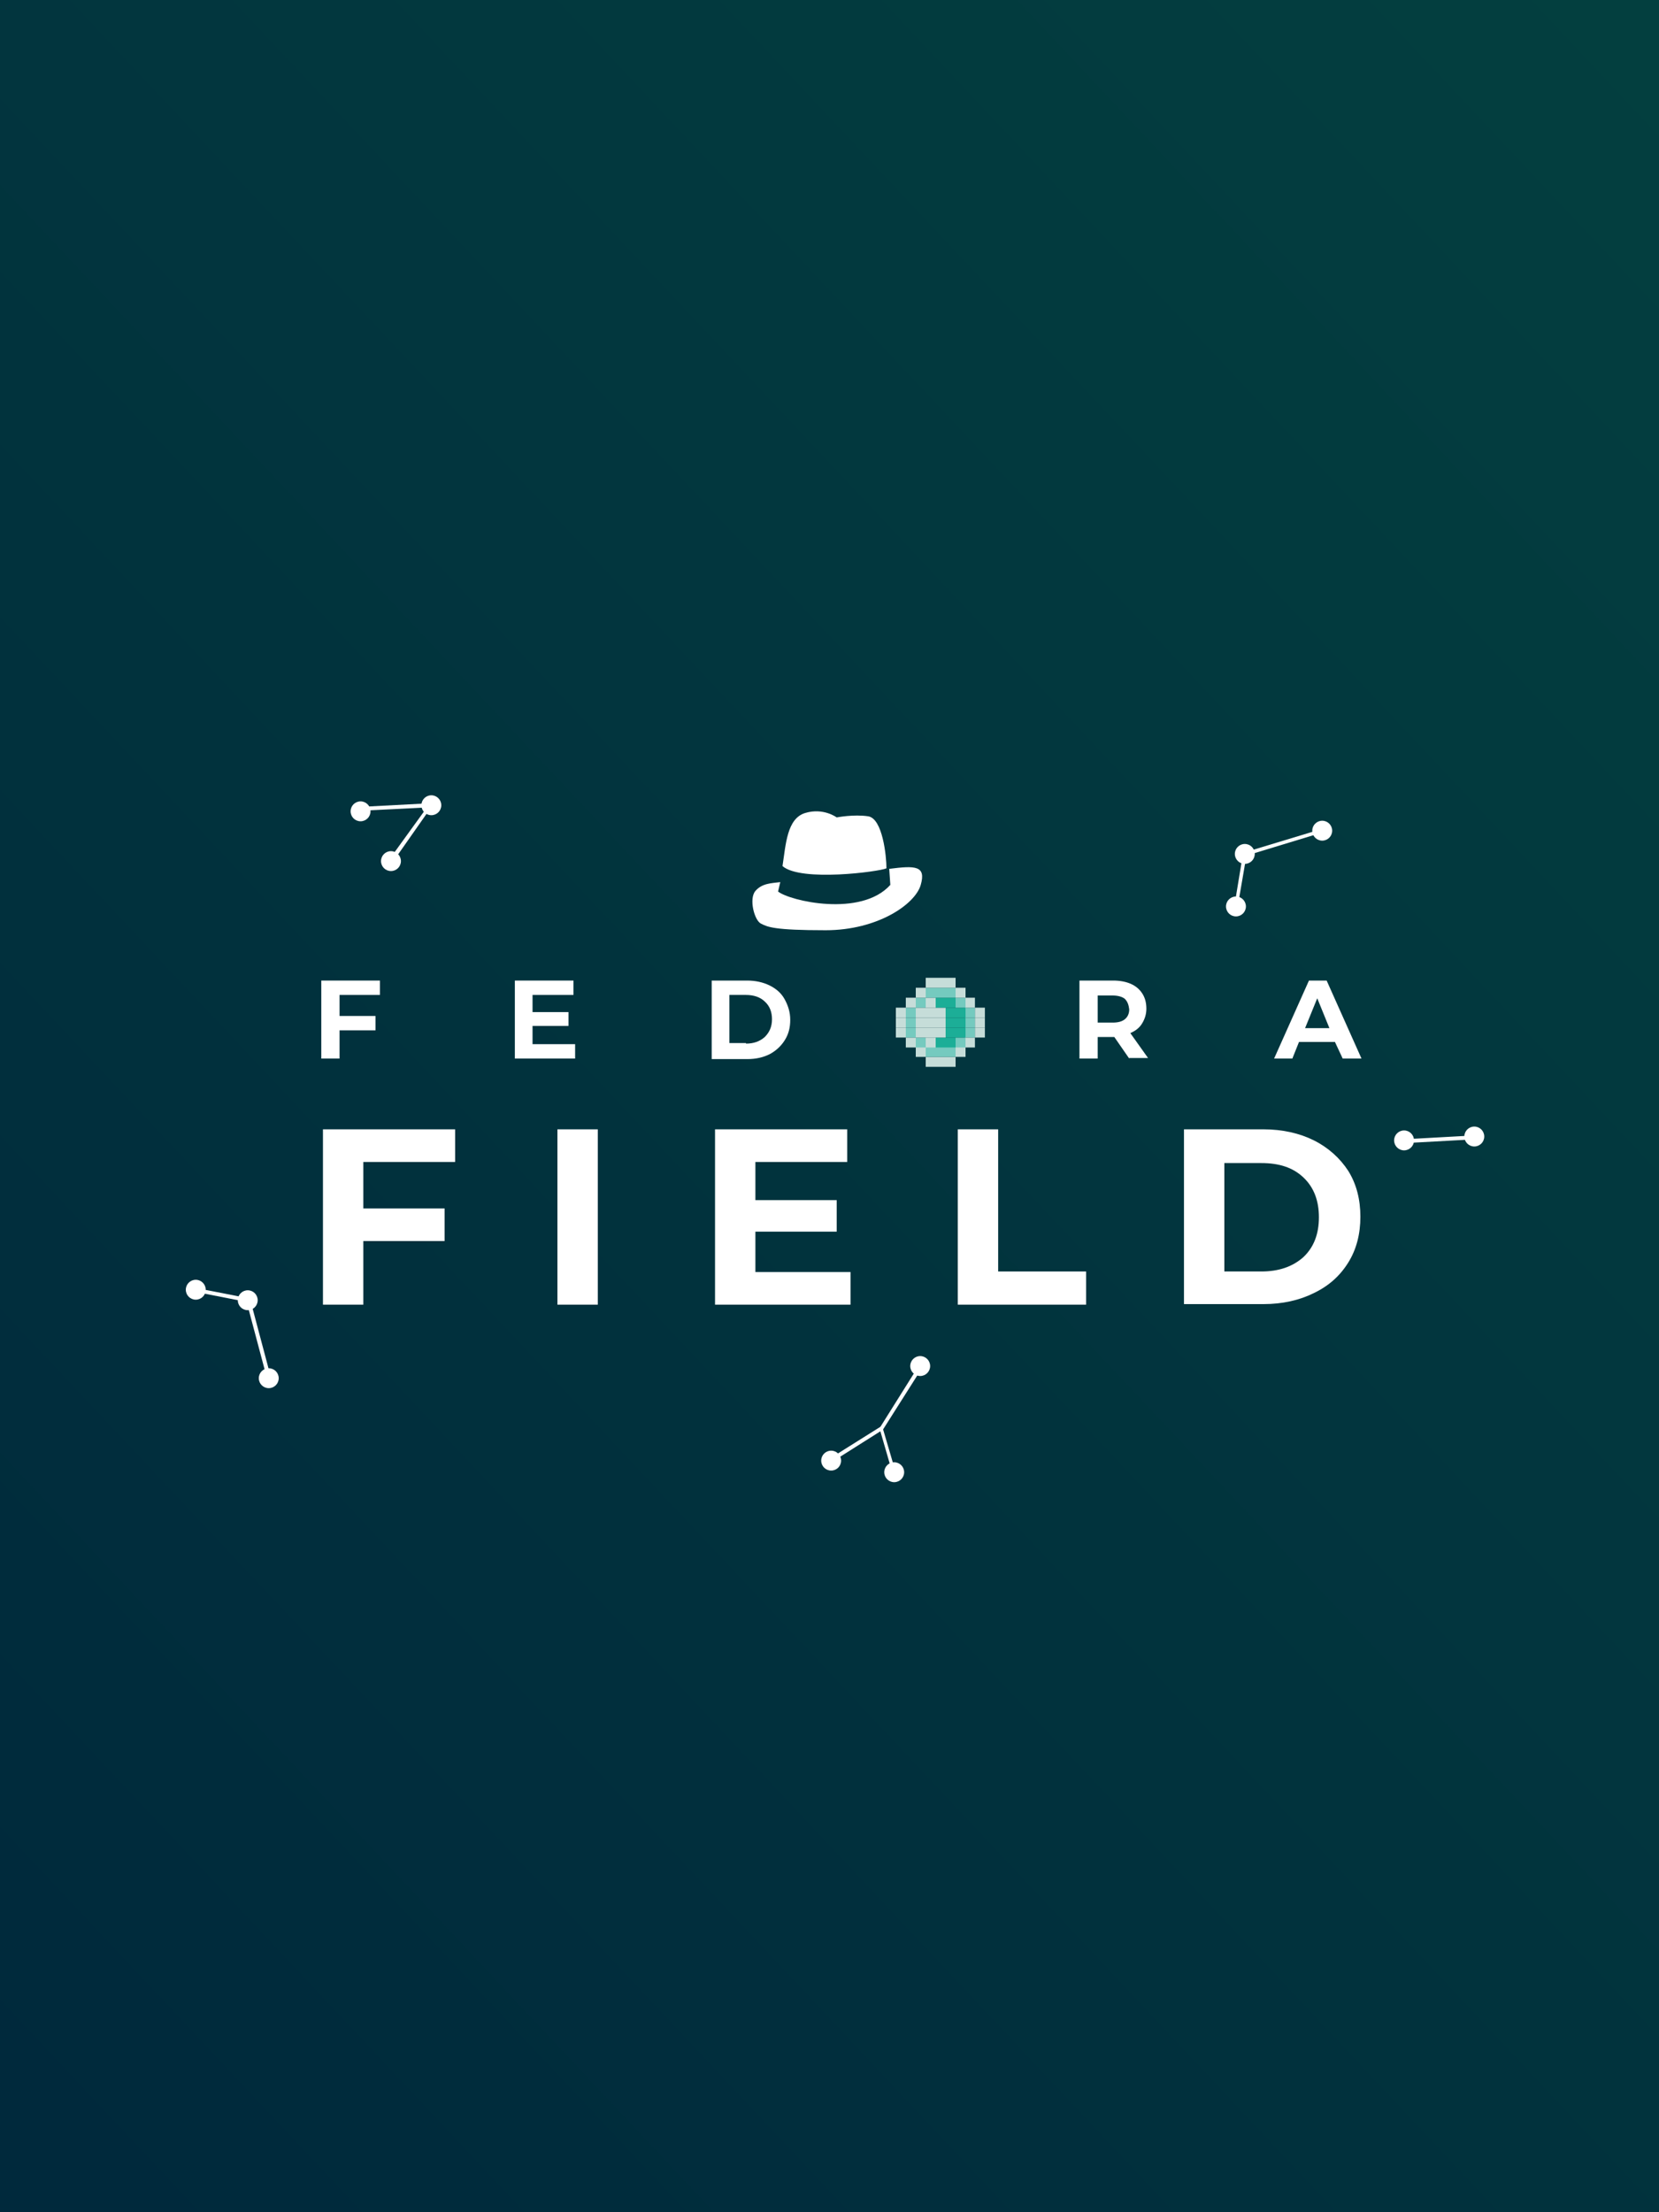 <?xml version="1.0" encoding="utf-8"?>
<!-- Generator: Adobe Illustrator 22.0.1, SVG Export Plug-In . SVG Version: 6.00 Build 0)  -->
<svg version="1.1" id="Layer_4" xmlns="http://www.w3.org/2000/svg" xmlns:xlink="http://www.w3.org/1999/xlink" x="0px" y="0px"
	 viewBox="0 0 300 400" style="enable-background:new 0 0 300 400;" xml:space="preserve">
<rect x="0" y="0" width="300" height="400" fill="#808080" stroke="none"/>
<style type="text/css">
	.st0{fill:url(#SVGID_1_);}
	.st1{fill:#033F3F;}
	.st2{fill:#00293C;}
	.st3{fill:#FFFFFF;}
	.st4{fill:#C6DDD9;}
	.st5{fill:#75CABF;}
	.st6{fill:#1CAE97;}
</style>
<linearGradient id="SVGID_1_" gradientUnits="userSpaceOnUse" x1="-18.056" y1="357.927" x2="325" y2="35.563">
	<stop  offset="0" style="stop-color:#00293C"/>
	<stop  offset="1" style="stop-color:#033F3F"/>
</linearGradient>
<rect x="0" y="0" class="st0" width="300" height="400"/>
<g>
	<g>
		<path class="st3" d="M61.4,180v3.7h6.5v2.6h-6.5v5.1h-3.3v-14.1h10.6v2.6H61.4z"/>
		<path class="st3" d="M104,188.8v2.6H93.1v-14.1h10.6v2.6h-7.4v3.1h6.5v2.5h-6.5v3.3H104z"/>
		<path class="st3" d="M128.7,177.3h6.4c1.5,0,2.9,0.3,4.1,0.9c1.2,0.6,2.1,1.4,2.7,2.5c0.6,1.1,1,2.3,1,3.7s-0.3,2.6-1,3.7
			c-0.7,1.1-1.6,1.9-2.7,2.5c-1.2,0.6-2.5,0.9-4.1,0.9h-6.4V177.3z M134.9,188.7c1.4,0,2.5-0.4,3.4-1.2c0.8-0.8,1.3-1.8,1.3-3.2
			c0-1.3-0.4-2.4-1.3-3.2c-0.8-0.8-2-1.2-3.4-1.2h-3v8.7H134.9z"/>
		<path class="st3" d="M204.2,191.4l-2.7-3.9h-0.2h-2.8v3.9h-3.3v-14.1h6.1c1.2,0,2.3,0.2,3.2,0.6c0.9,0.4,1.6,1,2.1,1.8
			c0.5,0.8,0.7,1.7,0.7,2.7c0,1-0.3,1.9-0.8,2.7c-0.5,0.8-1.2,1.3-2.1,1.7l3.2,4.5H204.2z M203.4,180.6c-0.5-0.4-1.3-0.6-2.2-0.6
			h-2.7v4.9h2.7c1,0,1.7-0.2,2.2-0.6c0.5-0.4,0.8-1,0.8-1.8C204.1,181.7,203.9,181.1,203.4,180.6z"/>
		<path class="st3" d="M241.4,188.4h-6.5l-1.2,3h-3.3l6.3-14.1h3.2l6.3,14.1h-3.4L241.4,188.4z M240.4,185.9l-2.2-5.4l-2.2,5.4
			H240.4z"/>
	</g>
	<g>
		<path class="st3" d="M65.7,210.1v8.4h14.7v5.9H65.7v11.5h-7.3v-31.7h23.9v5.9H65.7z"/>
		<path class="st3" d="M100.8,204.2h7.3v31.7h-7.3V204.2z"/>
		<path class="st3" d="M153.8,230v5.9h-24.5v-31.7h23.9v5.9h-16.6v6.9h14.7v5.7h-14.7v7.3H153.8z"/>
		<path class="st3" d="M173.2,204.2h7.3v25.7h15.9v6h-23.2V204.2z"/>
		<path class="st3" d="M214.1,204.2h14.4c3.4,0,6.5,0.7,9.1,2c2.6,1.3,4.7,3.2,6.2,5.5c1.5,2.4,2.2,5.2,2.2,8.3s-0.7,5.9-2.2,8.3
			c-1.5,2.4-3.5,4.2-6.2,5.5c-2.6,1.3-5.7,2-9.1,2h-14.4V204.2z M228.1,229.9c3.2,0,5.7-0.9,7.6-2.6c1.9-1.8,2.8-4.2,2.8-7.2
			c0-3-0.9-5.4-2.8-7.2c-1.9-1.8-4.4-2.6-7.6-2.6h-6.7v19.6H228.1z"/>
	</g>
	<g>
		<g>
			<path class="st3" d="M141.1,159.5c-1.6,0.2-3.3,0.2-4.5,1.6c-1.2,1.4-0.2,5.3,1,5.9c1.2,0.6,2.3,1.2,11.7,1.2s16.2-4.7,17.2-8.2
				c1-3.5-1-3.5-5.7-2.9l0.2,2.9c-5.3,5.9-18.2,2.9-20.3,1.2L141.1,159.5z"/>
		</g>
		<g>
			<path class="st3" d="M141.5,156.6c0.6-3.9,0.8-8.6,4.1-9.6s5.7,0.8,5.7,0.8s3.1-0.6,5.7-0.2s3.3,7.2,3.3,9.4
				C159.1,157.6,144.8,159.5,141.5,156.6z"/>
		</g>
	</g>
	<g>
		<g id="XMLID_4_">
			<g>
				<rect x="176.3" y="185.8" class="st4" width="1.8" height="1.8"/>
				<rect x="176.3" y="184" class="st4" width="1.8" height="1.8"/>
				<rect x="176.3" y="182.2" class="st4" width="1.8" height="1.8"/>
				<rect x="174.5" y="187.6" class="st4" width="1.8" height="1.8"/>
				<rect x="174.5" y="185.8" class="st5" width="1.8" height="1.8"/>
				<rect x="174.5" y="184" class="st5" width="1.8" height="1.8"/>
				<rect x="174.5" y="182.2" class="st5" width="1.8" height="1.8"/>
				<rect x="174.5" y="180.4" class="st4" width="1.8" height="1.8"/>
				<rect x="172.8" y="189.3" class="st4" width="1.8" height="1.8"/>
				<rect x="172.8" y="187.6" class="st5" width="1.8" height="1.8"/>
				<rect x="172.8" y="185.8" class="st6" width="1.8" height="1.8"/>
				<rect x="172.8" y="184" class="st6" width="1.8" height="1.8"/>
				<rect x="172.8" y="182.2" class="st6" width="1.8" height="1.8"/>
				<rect x="172.8" y="180.4" class="st5" width="1.8" height="1.8"/>
				<rect x="172.8" y="178.6" class="st4" width="1.8" height="1.8"/>
				<rect x="171" y="191.1" class="st4" width="1.8" height="1.8"/>
				<rect x="171" y="189.3" class="st5" width="1.8" height="1.8"/>
				<rect x="171" y="187.6" class="st6" width="1.8" height="1.8"/>
				<rect x="171" y="185.8" class="st6" width="1.8" height="1.8"/>
				<rect x="171" y="184" class="st6" width="1.8" height="1.8"/>
				<rect x="171" y="182.2" class="st6" width="1.8" height="1.8"/>
				<rect x="171" y="180.4" class="st6" width="1.8" height="1.8"/>
				<rect x="171" y="178.6" class="st5" width="1.8" height="1.8"/>
				<rect x="171" y="176.8" class="st4" width="1.8" height="1.8"/>
				<rect x="169.2" y="191.1" class="st4" width="1.8" height="1.8"/>
				<rect x="169.2" y="189.3" class="st5" width="1.8" height="1.8"/>
				<rect x="169.2" y="187.6" class="st6" width="1.8" height="1.8"/>
				<rect x="169.2" y="185.8" class="st4" width="1.8" height="1.8"/>
				<rect x="169.2" y="184" class="st4" width="1.8" height="1.8"/>
				<rect x="169.2" y="182.2" class="st4" width="1.8" height="1.8"/>
				<rect x="169.2" y="180.4" class="st6" width="1.8" height="1.8"/>
				<rect x="169.2" y="178.6" class="st5" width="1.8" height="1.8"/>
				<rect x="169.2" y="176.8" class="st4" width="1.8" height="1.8"/>
				<rect x="167.4" y="191.1" class="st4" width="1.8" height="1.8"/>
				<rect x="167.4" y="189.3" class="st5" width="1.8" height="1.8"/>
				<rect x="167.4" y="187.6" class="st4" width="1.8" height="1.8"/>
				<rect x="167.4" y="185.8" class="st4" width="1.8" height="1.8"/>
				<rect x="167.4" y="184" class="st4" width="1.8" height="1.8"/>
				<rect x="167.4" y="182.2" class="st4" width="1.8" height="1.8"/>
				<rect x="167.4" y="180.4" class="st4" width="1.8" height="1.8"/>
				<rect x="167.4" y="178.6" class="st5" width="1.8" height="1.8"/>
				<rect x="167.4" y="176.8" class="st4" width="1.8" height="1.8"/>
				<rect x="165.6" y="189.3" class="st4" width="1.8" height="1.8"/>
				<rect x="165.6" y="187.6" class="st5" width="1.8" height="1.8"/>
				<rect x="165.6" y="185.8" class="st4" width="1.8" height="1.8"/>
				<rect x="165.6" y="184" class="st4" width="1.8" height="1.8"/>
				<rect x="165.6" y="182.2" class="st4" width="1.8" height="1.8"/>
				<rect x="165.6" y="180.4" class="st5" width="1.8" height="1.8"/>
				<rect x="165.6" y="178.6" class="st4" width="1.8" height="1.8"/>
				<rect x="163.8" y="187.6" class="st4" width="1.8" height="1.8"/>
				<rect x="163.8" y="185.8" class="st5" width="1.8" height="1.8"/>
				<rect x="163.8" y="184" class="st5" width="1.8" height="1.8"/>
				<rect x="163.8" y="182.2" class="st5" width="1.8" height="1.8"/>
				<rect x="163.8" y="180.4" class="st4" width="1.8" height="1.8"/>
				<rect x="162" y="185.8" class="st4" width="1.8" height="1.8"/>
				<rect x="162" y="184" class="st4" width="1.8" height="1.8"/>
				<rect x="162" y="182.2" class="st4" width="1.8" height="1.8"/>
			</g>
		</g>
	</g>
	<g>
		<path class="st3" d="M223.5,164.3C223.5,164.3,223.5,164.3,223.5,164.3c-0.2,0-0.4-0.2-0.3-0.4l1.6-9.7l14.2-4.3
			c0.2-0.1,0.4,0,0.4,0.2c0.1,0.2,0,0.4-0.2,0.4l-13.8,4.2l-1.6,9.3C223.8,164.1,223.7,164.3,223.5,164.3z"/>
	</g>
	<g>
		<circle class="st3" cx="239.1" cy="150.2" r="1.8"/>
	</g>
	<g>
		<circle class="st3" cx="166.4" cy="247" r="1.8"/>
	</g>
	<g>
		<circle class="st3" cx="266.6" cy="205.5" r="1.8"/>
	</g>
	<g>
		<circle class="st3" cx="253.9" cy="206.2" r="1.8"/>
	</g>
	<g>
		<circle class="st3" cx="225.1" cy="154.4" r="1.8"/>
	</g>
	<g>
		<circle class="st3" cx="223.5" cy="163.9" r="1.8"/>
	</g>
	<g>
		<path class="st3" d="M48.6,249.5c-0.1,0-0.3-0.1-0.3-0.2l-3.7-13.9l-9.2-1.8c-0.2,0-0.3-0.2-0.3-0.4c0-0.2,0.2-0.3,0.4-0.3
			l9.7,1.9l3.8,14.3C49,249.3,48.8,249.5,48.6,249.5C48.6,249.5,48.6,249.5,48.6,249.5z"/>
	</g>
	<g>
		<circle class="st3" cx="48.6" cy="249.2" r="1.8"/>
	</g>
	<g>
		<circle class="st3" cx="44.8" cy="235.1" r="1.8"/>
	</g>
	<g>
		<circle class="st3" cx="35.4" cy="233.2" r="1.8"/>
	</g>
	<g>
		<path class="st3" d="M70.7,156c-0.1,0-0.1,0-0.2-0.1c-0.2-0.1-0.2-0.3-0.1-0.5l6.8-9.4l-12,0.6c-0.2,0-0.3-0.1-0.4-0.3
			c0-0.2,0.1-0.3,0.3-0.4l13.4-0.7L71,155.9C70.9,156,70.8,156,70.7,156z"/>
	</g>
	<g>
		<path class="st3" d="M161.7,266.6c-0.1,0-0.3-0.1-0.3-0.2l-2.2-7.6l-8.7,5.5c-0.2,0.1-0.4,0.1-0.5-0.1c-0.1-0.2-0.1-0.4,0.1-0.5
			l9.4-5.9l2.5,8.5C162.1,266.4,162,266.6,161.7,266.6C161.8,266.6,161.7,266.6,161.7,266.6z"/>
	</g>
	<g>
		<path class="st3" d="M159.6,258.6l-0.6-0.3l0.1-0.1c0-0.1,0.1-0.1,0.1-0.2l6.9-11c0.1-0.2,0.3-0.2,0.5-0.1
			c0.2,0.1,0.2,0.3,0.1,0.5L159.6,258.6z"/>
	</g>
	<g>
		<path class="st3" d="M253.9,206.7c-0.2,0-0.3-0.1-0.3-0.3c0-0.2,0.1-0.3,0.3-0.4l12.7-0.7c0.2,0,0.3,0.1,0.4,0.3
			c0,0.2-0.1,0.3-0.3,0.4L253.9,206.7C253.9,206.7,253.9,206.7,253.9,206.7z"/>
	</g>
	<g>
		<circle class="st3" cx="70.7" cy="155.7" r="1.8"/>
	</g>
	<g>
		<circle class="st3" cx="78" cy="145.6" r="1.8"/>
	</g>
	<g>
		<circle class="st3" cx="65.2" cy="146.7" r="1.8"/>
	</g>
	<g>
		<circle class="st3" cx="161.7" cy="266.2" r="1.8"/>
	</g>
	<g>
		<circle class="st3" cx="150.3" cy="264.1" r="1.8"/>
	</g>
</g>
</svg>

